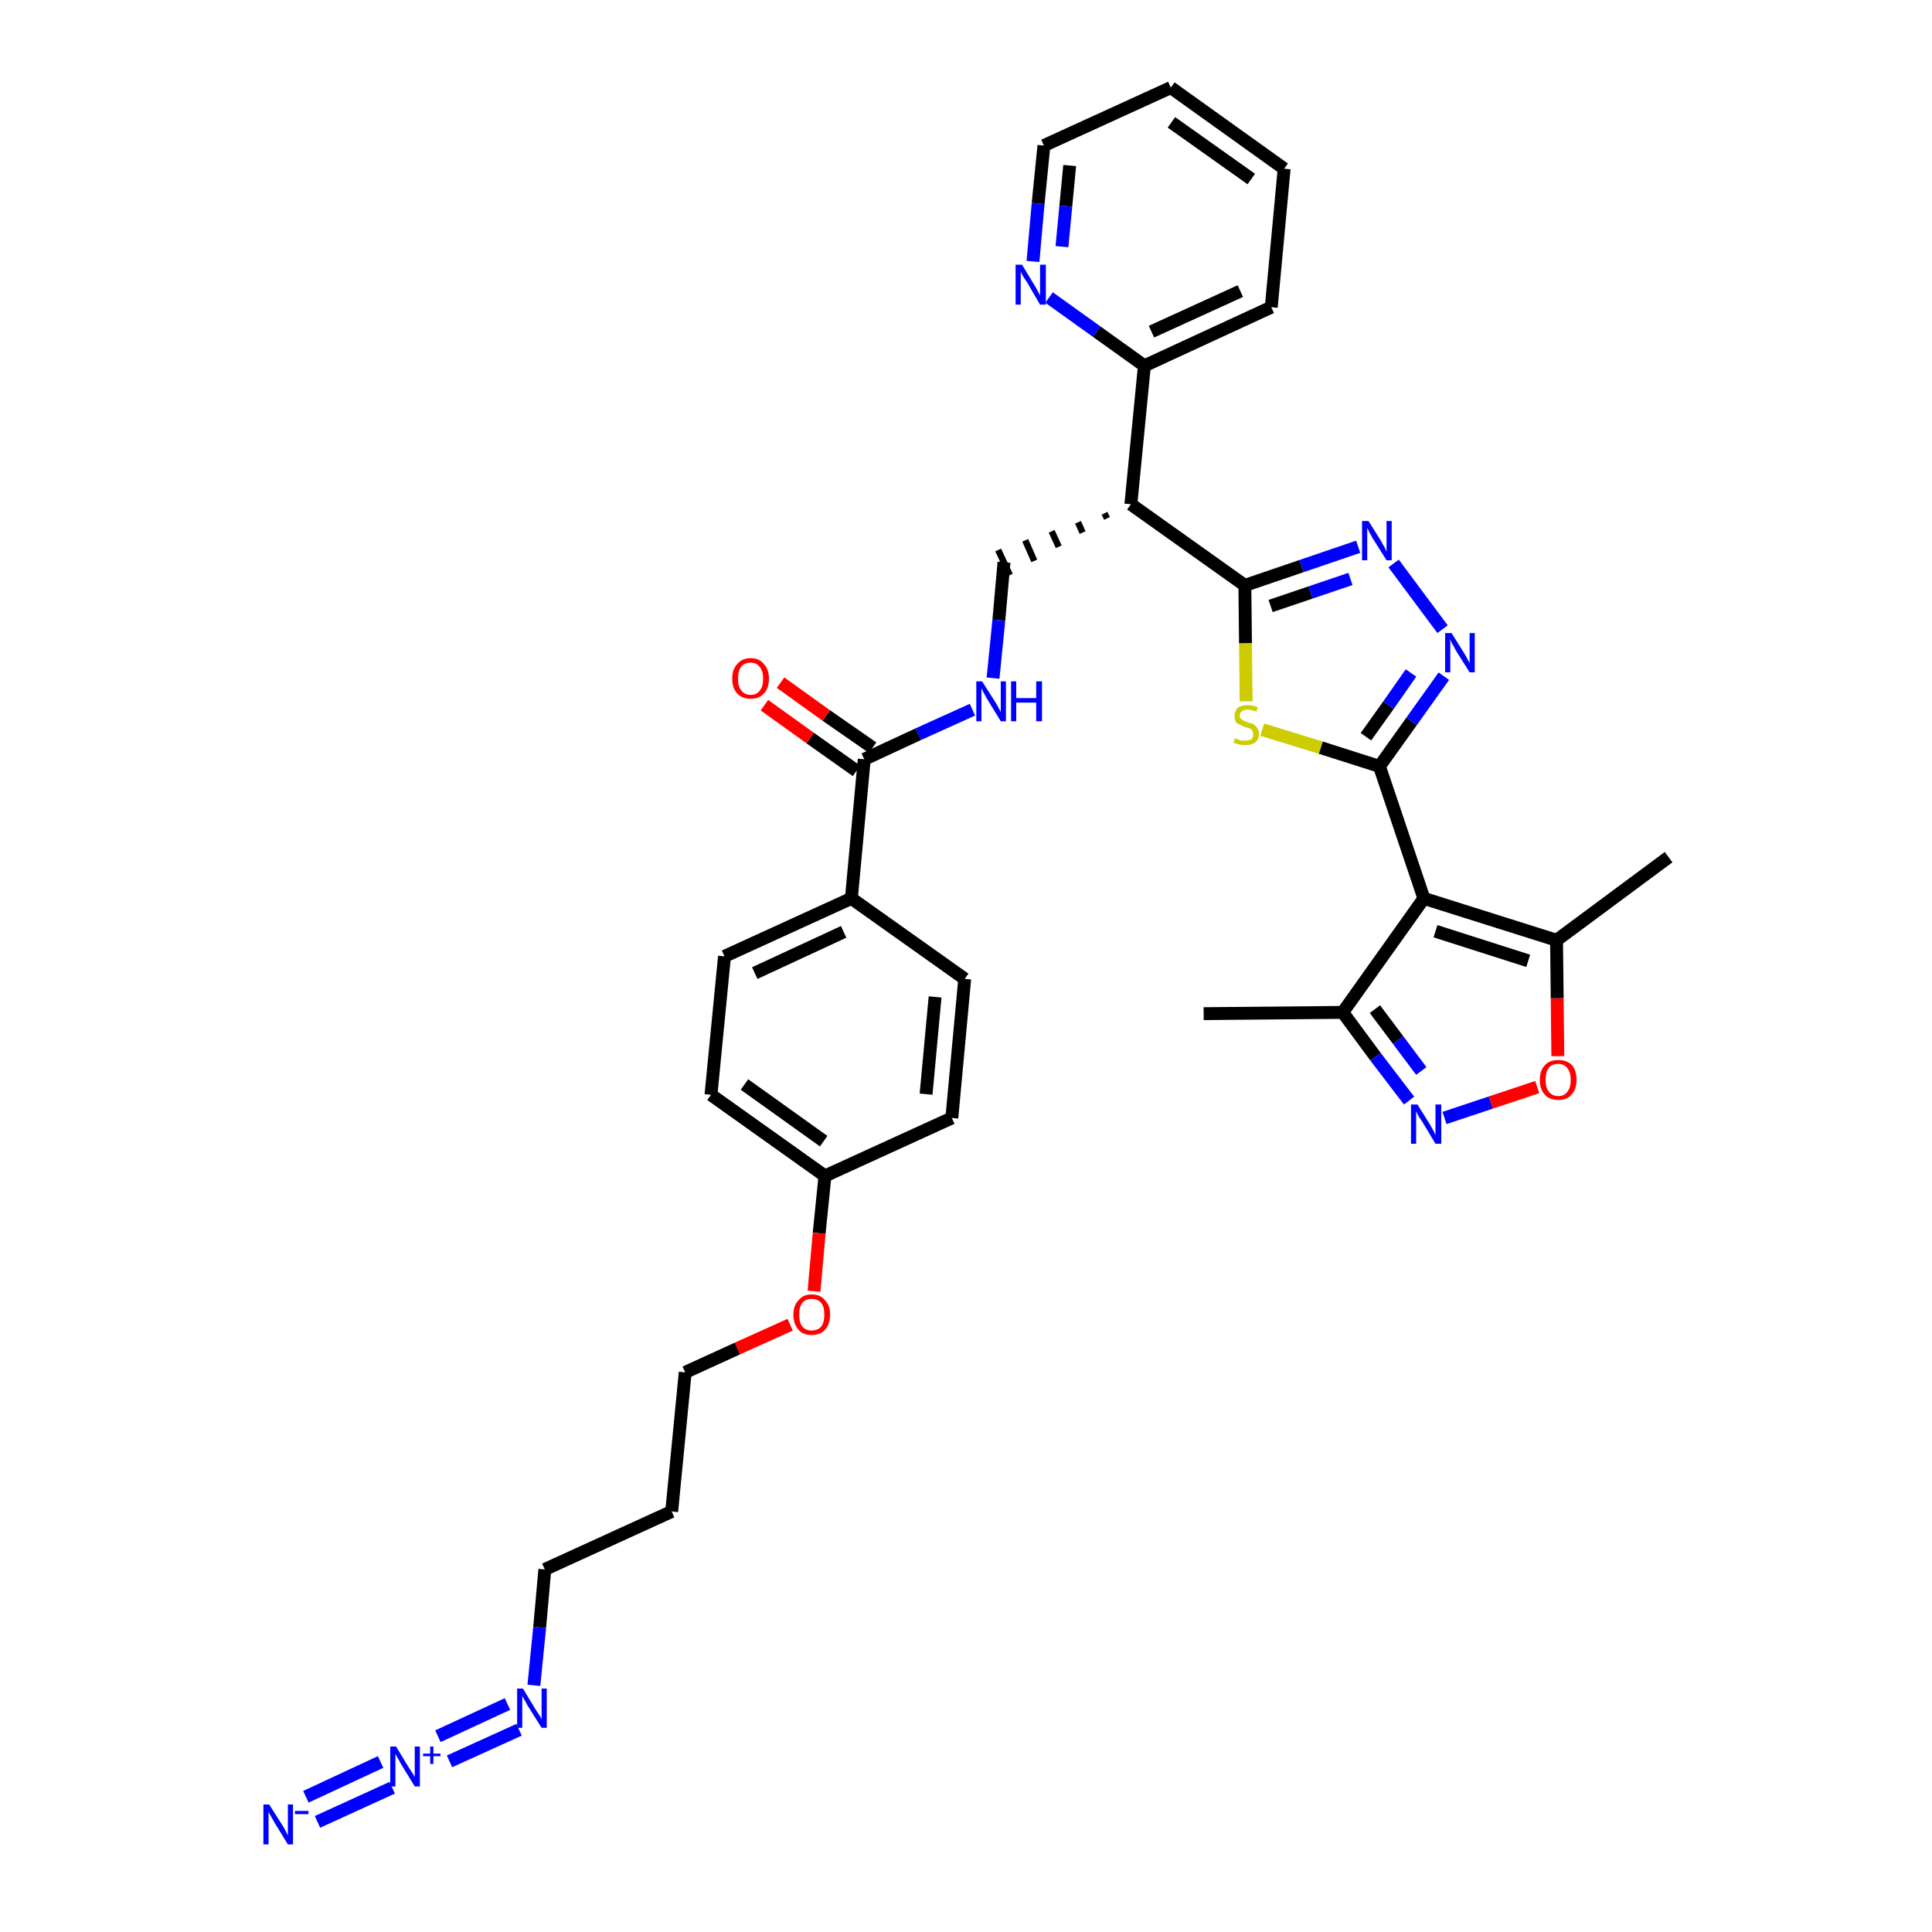 <?xml version='1.0' encoding='iso-8859-1'?>
<svg version='1.1' baseProfile='full'
              xmlns='http://www.w3.org/2000/svg'
                      xmlns:rdkit='http://www.rdkit.org/xml'
                      xmlns:xlink='http://www.w3.org/1999/xlink'
                  xml:space='preserve'
width='300px' height='300px' viewBox='0 0 300 300'>
<!-- END OF HEADER -->
<path class='bond-0 atom-0 atom-1' d='M 186.9,157.4 L 208.5,157.2' style='fill:none;fill-rule:evenodd;stroke:#000000;stroke-width:2.0px;stroke-linecap:butt;stroke-linejoin:miter;stroke-opacity:1' />
<path class='bond-1 atom-1 atom-2' d='M 208.5,157.2 L 213.6,164.1' style='fill:none;fill-rule:evenodd;stroke:#000000;stroke-width:2.0px;stroke-linecap:butt;stroke-linejoin:miter;stroke-opacity:1' />
<path class='bond-1 atom-1 atom-2' d='M 213.6,164.1 L 218.8,170.9' style='fill:none;fill-rule:evenodd;stroke:#0000FF;stroke-width:2.0px;stroke-linecap:butt;stroke-linejoin:miter;stroke-opacity:1' />
<path class='bond-1 atom-1 atom-2' d='M 213.5,156.7 L 217.1,161.5' style='fill:none;fill-rule:evenodd;stroke:#000000;stroke-width:2.0px;stroke-linecap:butt;stroke-linejoin:miter;stroke-opacity:1' />
<path class='bond-1 atom-1 atom-2' d='M 217.1,161.5 L 220.7,166.3' style='fill:none;fill-rule:evenodd;stroke:#0000FF;stroke-width:2.0px;stroke-linecap:butt;stroke-linejoin:miter;stroke-opacity:1' />
<path class='bond-35 atom-6 atom-1' d='M 221.1,139.5 L 208.5,157.2' style='fill:none;fill-rule:evenodd;stroke:#000000;stroke-width:2.0px;stroke-linecap:butt;stroke-linejoin:miter;stroke-opacity:1' />
<path class='bond-2 atom-2 atom-3' d='M 224.3,173.6 L 231.5,171.2' style='fill:none;fill-rule:evenodd;stroke:#0000FF;stroke-width:2.0px;stroke-linecap:butt;stroke-linejoin:miter;stroke-opacity:1' />
<path class='bond-2 atom-2 atom-3' d='M 231.5,171.2 L 238.7,168.8' style='fill:none;fill-rule:evenodd;stroke:#FF0000;stroke-width:2.0px;stroke-linecap:butt;stroke-linejoin:miter;stroke-opacity:1' />
<path class='bond-3 atom-3 atom-4' d='M 241.9,164.0 L 241.8,155.0' style='fill:none;fill-rule:evenodd;stroke:#FF0000;stroke-width:2.0px;stroke-linecap:butt;stroke-linejoin:miter;stroke-opacity:1' />
<path class='bond-3 atom-3 atom-4' d='M 241.8,155.0 L 241.7,146.0' style='fill:none;fill-rule:evenodd;stroke:#000000;stroke-width:2.0px;stroke-linecap:butt;stroke-linejoin:miter;stroke-opacity:1' />
<path class='bond-4 atom-4 atom-5' d='M 241.7,146.0 L 259.1,133.1' style='fill:none;fill-rule:evenodd;stroke:#000000;stroke-width:2.0px;stroke-linecap:butt;stroke-linejoin:miter;stroke-opacity:1' />
<path class='bond-5 atom-4 atom-6' d='M 241.7,146.0 L 221.1,139.5' style='fill:none;fill-rule:evenodd;stroke:#000000;stroke-width:2.0px;stroke-linecap:butt;stroke-linejoin:miter;stroke-opacity:1' />
<path class='bond-5 atom-4 atom-6' d='M 237.3,149.2 L 222.9,144.6' style='fill:none;fill-rule:evenodd;stroke:#000000;stroke-width:2.0px;stroke-linecap:butt;stroke-linejoin:miter;stroke-opacity:1' />
<path class='bond-6 atom-6 atom-7' d='M 221.1,139.5 L 214.2,119.0' style='fill:none;fill-rule:evenodd;stroke:#000000;stroke-width:2.0px;stroke-linecap:butt;stroke-linejoin:miter;stroke-opacity:1' />
<path class='bond-7 atom-7 atom-8' d='M 214.2,119.0 L 219.2,112.0' style='fill:none;fill-rule:evenodd;stroke:#000000;stroke-width:2.0px;stroke-linecap:butt;stroke-linejoin:miter;stroke-opacity:1' />
<path class='bond-7 atom-7 atom-8' d='M 219.2,112.0 L 224.2,105.0' style='fill:none;fill-rule:evenodd;stroke:#0000FF;stroke-width:2.0px;stroke-linecap:butt;stroke-linejoin:miter;stroke-opacity:1' />
<path class='bond-7 atom-7 atom-8' d='M 212.1,114.4 L 215.6,109.5' style='fill:none;fill-rule:evenodd;stroke:#000000;stroke-width:2.0px;stroke-linecap:butt;stroke-linejoin:miter;stroke-opacity:1' />
<path class='bond-7 atom-7 atom-8' d='M 215.6,109.5 L 219.1,104.5' style='fill:none;fill-rule:evenodd;stroke:#0000FF;stroke-width:2.0px;stroke-linecap:butt;stroke-linejoin:miter;stroke-opacity:1' />
<path class='bond-36 atom-35 atom-7' d='M 196.0,113.3 L 205.1,116.1' style='fill:none;fill-rule:evenodd;stroke:#CCCC00;stroke-width:2.0px;stroke-linecap:butt;stroke-linejoin:miter;stroke-opacity:1' />
<path class='bond-36 atom-35 atom-7' d='M 205.1,116.1 L 214.2,119.0' style='fill:none;fill-rule:evenodd;stroke:#000000;stroke-width:2.0px;stroke-linecap:butt;stroke-linejoin:miter;stroke-opacity:1' />
<path class='bond-8 atom-8 atom-9' d='M 224.0,97.7 L 216.4,87.5' style='fill:none;fill-rule:evenodd;stroke:#0000FF;stroke-width:2.0px;stroke-linecap:butt;stroke-linejoin:miter;stroke-opacity:1' />
<path class='bond-9 atom-9 atom-10' d='M 210.9,84.9 L 202.1,87.9' style='fill:none;fill-rule:evenodd;stroke:#0000FF;stroke-width:2.0px;stroke-linecap:butt;stroke-linejoin:miter;stroke-opacity:1' />
<path class='bond-9 atom-9 atom-10' d='M 202.1,87.9 L 193.3,90.9' style='fill:none;fill-rule:evenodd;stroke:#000000;stroke-width:2.0px;stroke-linecap:butt;stroke-linejoin:miter;stroke-opacity:1' />
<path class='bond-9 atom-9 atom-10' d='M 209.7,89.9 L 203.5,92.0' style='fill:none;fill-rule:evenodd;stroke:#0000FF;stroke-width:2.0px;stroke-linecap:butt;stroke-linejoin:miter;stroke-opacity:1' />
<path class='bond-9 atom-9 atom-10' d='M 203.5,92.0 L 197.3,94.1' style='fill:none;fill-rule:evenodd;stroke:#000000;stroke-width:2.0px;stroke-linecap:butt;stroke-linejoin:miter;stroke-opacity:1' />
<path class='bond-10 atom-10 atom-11' d='M 193.3,90.9 L 175.6,78.3' style='fill:none;fill-rule:evenodd;stroke:#000000;stroke-width:2.0px;stroke-linecap:butt;stroke-linejoin:miter;stroke-opacity:1' />
<path class='bond-34 atom-10 atom-35' d='M 193.3,90.9 L 193.4,99.9' style='fill:none;fill-rule:evenodd;stroke:#000000;stroke-width:2.0px;stroke-linecap:butt;stroke-linejoin:miter;stroke-opacity:1' />
<path class='bond-34 atom-10 atom-35' d='M 193.4,99.9 L 193.5,108.9' style='fill:none;fill-rule:evenodd;stroke:#CCCC00;stroke-width:2.0px;stroke-linecap:butt;stroke-linejoin:miter;stroke-opacity:1' />
<path class='bond-11 atom-11 atom-12' d='M 171.5,79.7 L 171.9,80.5' style='fill:none;fill-rule:evenodd;stroke:#000000;stroke-width:1.0px;stroke-linecap:butt;stroke-linejoin:miter;stroke-opacity:1' />
<path class='bond-11 atom-11 atom-12' d='M 167.4,81.1 L 168.1,82.7' style='fill:none;fill-rule:evenodd;stroke:#000000;stroke-width:1.0px;stroke-linecap:butt;stroke-linejoin:miter;stroke-opacity:1' />
<path class='bond-11 atom-11 atom-12' d='M 163.3,82.5 L 164.4,84.9' style='fill:none;fill-rule:evenodd;stroke:#000000;stroke-width:1.0px;stroke-linecap:butt;stroke-linejoin:miter;stroke-opacity:1' />
<path class='bond-11 atom-11 atom-12' d='M 159.2,83.9 L 160.6,87.1' style='fill:none;fill-rule:evenodd;stroke:#000000;stroke-width:1.0px;stroke-linecap:butt;stroke-linejoin:miter;stroke-opacity:1' />
<path class='bond-11 atom-11 atom-12' d='M 155.0,85.4 L 156.8,89.3' style='fill:none;fill-rule:evenodd;stroke:#000000;stroke-width:1.0px;stroke-linecap:butt;stroke-linejoin:miter;stroke-opacity:1' />
<path class='bond-28 atom-11 atom-29' d='M 175.6,78.3 L 177.7,56.8' style='fill:none;fill-rule:evenodd;stroke:#000000;stroke-width:2.0px;stroke-linecap:butt;stroke-linejoin:miter;stroke-opacity:1' />
<path class='bond-12 atom-12 atom-13' d='M 155.9,87.3 L 155.1,96.3' style='fill:none;fill-rule:evenodd;stroke:#000000;stroke-width:2.0px;stroke-linecap:butt;stroke-linejoin:miter;stroke-opacity:1' />
<path class='bond-12 atom-12 atom-13' d='M 155.1,96.3 L 154.2,105.3' style='fill:none;fill-rule:evenodd;stroke:#0000FF;stroke-width:2.0px;stroke-linecap:butt;stroke-linejoin:miter;stroke-opacity:1' />
<path class='bond-13 atom-13 atom-14' d='M 151.0,110.2 L 142.6,114.0' style='fill:none;fill-rule:evenodd;stroke:#0000FF;stroke-width:2.0px;stroke-linecap:butt;stroke-linejoin:miter;stroke-opacity:1' />
<path class='bond-13 atom-13 atom-14' d='M 142.6,114.0 L 134.2,117.9' style='fill:none;fill-rule:evenodd;stroke:#000000;stroke-width:2.0px;stroke-linecap:butt;stroke-linejoin:miter;stroke-opacity:1' />
<path class='bond-14 atom-14 atom-15' d='M 135.5,116.1 L 128.3,111.1' style='fill:none;fill-rule:evenodd;stroke:#000000;stroke-width:2.0px;stroke-linecap:butt;stroke-linejoin:miter;stroke-opacity:1' />
<path class='bond-14 atom-14 atom-15' d='M 128.3,111.1 L 121.2,106.0' style='fill:none;fill-rule:evenodd;stroke:#FF0000;stroke-width:2.0px;stroke-linecap:butt;stroke-linejoin:miter;stroke-opacity:1' />
<path class='bond-14 atom-14 atom-15' d='M 133.0,119.7 L 125.8,114.6' style='fill:none;fill-rule:evenodd;stroke:#000000;stroke-width:2.0px;stroke-linecap:butt;stroke-linejoin:miter;stroke-opacity:1' />
<path class='bond-14 atom-14 atom-15' d='M 125.8,114.6 L 118.7,109.5' style='fill:none;fill-rule:evenodd;stroke:#FF0000;stroke-width:2.0px;stroke-linecap:butt;stroke-linejoin:miter;stroke-opacity:1' />
<path class='bond-15 atom-14 atom-16' d='M 134.2,117.9 L 132.2,139.5' style='fill:none;fill-rule:evenodd;stroke:#000000;stroke-width:2.0px;stroke-linecap:butt;stroke-linejoin:miter;stroke-opacity:1' />
<path class='bond-16 atom-16 atom-17' d='M 132.2,139.5 L 112.5,148.5' style='fill:none;fill-rule:evenodd;stroke:#000000;stroke-width:2.0px;stroke-linecap:butt;stroke-linejoin:miter;stroke-opacity:1' />
<path class='bond-16 atom-16 atom-17' d='M 131.0,144.7 L 117.2,151.1' style='fill:none;fill-rule:evenodd;stroke:#000000;stroke-width:2.0px;stroke-linecap:butt;stroke-linejoin:miter;stroke-opacity:1' />
<path class='bond-37 atom-28 atom-16' d='M 149.8,152.0 L 132.2,139.5' style='fill:none;fill-rule:evenodd;stroke:#000000;stroke-width:2.0px;stroke-linecap:butt;stroke-linejoin:miter;stroke-opacity:1' />
<path class='bond-17 atom-17 atom-18' d='M 112.5,148.5 L 110.4,170.0' style='fill:none;fill-rule:evenodd;stroke:#000000;stroke-width:2.0px;stroke-linecap:butt;stroke-linejoin:miter;stroke-opacity:1' />
<path class='bond-18 atom-18 atom-19' d='M 110.4,170.0 L 128.1,182.6' style='fill:none;fill-rule:evenodd;stroke:#000000;stroke-width:2.0px;stroke-linecap:butt;stroke-linejoin:miter;stroke-opacity:1' />
<path class='bond-18 atom-18 atom-19' d='M 115.6,168.4 L 127.9,177.2' style='fill:none;fill-rule:evenodd;stroke:#000000;stroke-width:2.0px;stroke-linecap:butt;stroke-linejoin:miter;stroke-opacity:1' />
<path class='bond-19 atom-19 atom-20' d='M 128.1,182.6 L 127.2,191.5' style='fill:none;fill-rule:evenodd;stroke:#000000;stroke-width:2.0px;stroke-linecap:butt;stroke-linejoin:miter;stroke-opacity:1' />
<path class='bond-19 atom-19 atom-20' d='M 127.2,191.5 L 126.4,200.5' style='fill:none;fill-rule:evenodd;stroke:#FF0000;stroke-width:2.0px;stroke-linecap:butt;stroke-linejoin:miter;stroke-opacity:1' />
<path class='bond-26 atom-19 atom-27' d='M 128.1,182.6 L 147.8,173.6' style='fill:none;fill-rule:evenodd;stroke:#000000;stroke-width:2.0px;stroke-linecap:butt;stroke-linejoin:miter;stroke-opacity:1' />
<path class='bond-20 atom-20 atom-21' d='M 122.7,205.7 L 114.5,209.4' style='fill:none;fill-rule:evenodd;stroke:#FF0000;stroke-width:2.0px;stroke-linecap:butt;stroke-linejoin:miter;stroke-opacity:1' />
<path class='bond-20 atom-20 atom-21' d='M 114.5,209.4 L 106.4,213.1' style='fill:none;fill-rule:evenodd;stroke:#000000;stroke-width:2.0px;stroke-linecap:butt;stroke-linejoin:miter;stroke-opacity:1' />
<path class='bond-21 atom-21 atom-22' d='M 106.4,213.1 L 104.3,234.7' style='fill:none;fill-rule:evenodd;stroke:#000000;stroke-width:2.0px;stroke-linecap:butt;stroke-linejoin:miter;stroke-opacity:1' />
<path class='bond-22 atom-22 atom-23' d='M 104.3,234.7 L 84.6,243.7' style='fill:none;fill-rule:evenodd;stroke:#000000;stroke-width:2.0px;stroke-linecap:butt;stroke-linejoin:miter;stroke-opacity:1' />
<path class='bond-23 atom-23 atom-24' d='M 84.6,243.7 L 83.8,252.7' style='fill:none;fill-rule:evenodd;stroke:#000000;stroke-width:2.0px;stroke-linecap:butt;stroke-linejoin:miter;stroke-opacity:1' />
<path class='bond-23 atom-23 atom-24' d='M 83.8,252.7 L 82.9,261.7' style='fill:none;fill-rule:evenodd;stroke:#0000FF;stroke-width:2.0px;stroke-linecap:butt;stroke-linejoin:miter;stroke-opacity:1' />
<path class='bond-24 atom-24 atom-25' d='M 78.8,264.6 L 68.0,269.6' style='fill:none;fill-rule:evenodd;stroke:#0000FF;stroke-width:2.0px;stroke-linecap:butt;stroke-linejoin:miter;stroke-opacity:1' />
<path class='bond-24 atom-24 atom-25' d='M 80.6,268.6 L 69.8,273.5' style='fill:none;fill-rule:evenodd;stroke:#0000FF;stroke-width:2.0px;stroke-linecap:butt;stroke-linejoin:miter;stroke-opacity:1' />
<path class='bond-25 atom-25 atom-26' d='M 59.1,273.6 L 47.5,279.0' style='fill:none;fill-rule:evenodd;stroke:#0000FF;stroke-width:2.0px;stroke-linecap:butt;stroke-linejoin:miter;stroke-opacity:1' />
<path class='bond-25 atom-25 atom-26' d='M 60.9,277.6 L 49.3,282.9' style='fill:none;fill-rule:evenodd;stroke:#0000FF;stroke-width:2.0px;stroke-linecap:butt;stroke-linejoin:miter;stroke-opacity:1' />
<path class='bond-27 atom-27 atom-28' d='M 147.8,173.6 L 149.8,152.0' style='fill:none;fill-rule:evenodd;stroke:#000000;stroke-width:2.0px;stroke-linecap:butt;stroke-linejoin:miter;stroke-opacity:1' />
<path class='bond-27 atom-27 atom-28' d='M 143.8,169.9 L 145.2,154.8' style='fill:none;fill-rule:evenodd;stroke:#000000;stroke-width:2.0px;stroke-linecap:butt;stroke-linejoin:miter;stroke-opacity:1' />
<path class='bond-29 atom-29 atom-30' d='M 177.7,56.8 L 197.4,47.7' style='fill:none;fill-rule:evenodd;stroke:#000000;stroke-width:2.0px;stroke-linecap:butt;stroke-linejoin:miter;stroke-opacity:1' />
<path class='bond-29 atom-29 atom-30' d='M 178.8,51.5 L 192.6,45.2' style='fill:none;fill-rule:evenodd;stroke:#000000;stroke-width:2.0px;stroke-linecap:butt;stroke-linejoin:miter;stroke-opacity:1' />
<path class='bond-38 atom-34 atom-29' d='M 162.9,46.2 L 170.3,51.5' style='fill:none;fill-rule:evenodd;stroke:#0000FF;stroke-width:2.0px;stroke-linecap:butt;stroke-linejoin:miter;stroke-opacity:1' />
<path class='bond-38 atom-34 atom-29' d='M 170.3,51.5 L 177.7,56.8' style='fill:none;fill-rule:evenodd;stroke:#000000;stroke-width:2.0px;stroke-linecap:butt;stroke-linejoin:miter;stroke-opacity:1' />
<path class='bond-30 atom-30 atom-31' d='M 197.4,47.7 L 199.4,26.2' style='fill:none;fill-rule:evenodd;stroke:#000000;stroke-width:2.0px;stroke-linecap:butt;stroke-linejoin:miter;stroke-opacity:1' />
<path class='bond-31 atom-31 atom-32' d='M 199.4,26.2 L 181.8,13.6' style='fill:none;fill-rule:evenodd;stroke:#000000;stroke-width:2.0px;stroke-linecap:butt;stroke-linejoin:miter;stroke-opacity:1' />
<path class='bond-31 atom-31 atom-32' d='M 194.3,27.8 L 181.9,19.0' style='fill:none;fill-rule:evenodd;stroke:#000000;stroke-width:2.0px;stroke-linecap:butt;stroke-linejoin:miter;stroke-opacity:1' />
<path class='bond-32 atom-32 atom-33' d='M 181.8,13.6 L 162.1,22.6' style='fill:none;fill-rule:evenodd;stroke:#000000;stroke-width:2.0px;stroke-linecap:butt;stroke-linejoin:miter;stroke-opacity:1' />
<path class='bond-33 atom-33 atom-34' d='M 162.1,22.6 L 161.2,31.6' style='fill:none;fill-rule:evenodd;stroke:#000000;stroke-width:2.0px;stroke-linecap:butt;stroke-linejoin:miter;stroke-opacity:1' />
<path class='bond-33 atom-33 atom-34' d='M 161.2,31.6 L 160.4,40.6' style='fill:none;fill-rule:evenodd;stroke:#0000FF;stroke-width:2.0px;stroke-linecap:butt;stroke-linejoin:miter;stroke-opacity:1' />
<path class='bond-33 atom-33 atom-34' d='M 166.1,25.7 L 165.5,32.0' style='fill:none;fill-rule:evenodd;stroke:#000000;stroke-width:2.0px;stroke-linecap:butt;stroke-linejoin:miter;stroke-opacity:1' />
<path class='bond-33 atom-33 atom-34' d='M 165.5,32.0 L 164.9,38.3' style='fill:none;fill-rule:evenodd;stroke:#0000FF;stroke-width:2.0px;stroke-linecap:butt;stroke-linejoin:miter;stroke-opacity:1' />
<path  class='atom-2' d='M 220.1 171.5
L 222.1 174.7
Q 222.3 175.1, 222.6 175.6
Q 222.9 176.2, 222.9 176.3
L 222.9 171.5
L 223.8 171.5
L 223.8 177.6
L 222.9 177.6
L 220.8 174.1
Q 220.5 173.7, 220.2 173.2
Q 220.0 172.7, 219.9 172.6
L 219.9 177.6
L 219.1 177.6
L 219.1 171.5
L 220.1 171.5
' fill='#0000FF'/>
<path  class='atom-3' d='M 239.1 167.7
Q 239.1 166.2, 239.9 165.4
Q 240.6 164.6, 242.0 164.6
Q 243.3 164.6, 244.1 165.4
Q 244.8 166.2, 244.8 167.7
Q 244.8 169.2, 244.0 170.0
Q 243.3 170.8, 242.0 170.8
Q 240.6 170.8, 239.9 170.0
Q 239.1 169.2, 239.1 167.7
M 242.0 170.2
Q 242.9 170.2, 243.4 169.5
Q 243.9 168.9, 243.9 167.7
Q 243.9 166.5, 243.4 165.9
Q 242.9 165.2, 242.0 165.2
Q 241.0 165.2, 240.5 165.8
Q 240.0 166.5, 240.0 167.7
Q 240.0 168.9, 240.5 169.5
Q 241.0 170.2, 242.0 170.2
' fill='#FF0000'/>
<path  class='atom-8' d='M 225.4 98.3
L 227.4 101.5
Q 227.6 101.8, 227.9 102.4
Q 228.2 103.0, 228.2 103.0
L 228.2 98.3
L 229.0 98.3
L 229.0 104.4
L 228.2 104.4
L 226.0 100.9
Q 225.8 100.4, 225.5 100.0
Q 225.3 99.5, 225.2 99.3
L 225.2 104.4
L 224.4 104.4
L 224.4 98.3
L 225.4 98.3
' fill='#0000FF'/>
<path  class='atom-9' d='M 212.5 80.9
L 214.5 84.1
Q 214.7 84.5, 215.0 85.0
Q 215.3 85.6, 215.3 85.7
L 215.3 80.9
L 216.1 80.9
L 216.1 87.0
L 215.3 87.0
L 213.1 83.5
Q 212.9 83.1, 212.6 82.6
Q 212.4 82.1, 212.3 82.0
L 212.3 87.0
L 211.5 87.0
L 211.5 80.9
L 212.5 80.9
' fill='#0000FF'/>
<path  class='atom-13' d='M 152.5 105.8
L 154.6 109.1
Q 154.8 109.4, 155.1 110.0
Q 155.4 110.5, 155.4 110.6
L 155.4 105.8
L 156.2 105.8
L 156.2 112.0
L 155.4 112.0
L 153.2 108.4
Q 153.0 108.0, 152.7 107.5
Q 152.5 107.0, 152.4 106.9
L 152.4 112.0
L 151.6 112.0
L 151.6 105.8
L 152.5 105.8
' fill='#0000FF'/>
<path  class='atom-13' d='M 157.0 105.8
L 157.8 105.8
L 157.8 108.4
L 160.9 108.4
L 160.9 105.8
L 161.8 105.8
L 161.8 112.0
L 160.9 112.0
L 160.9 109.1
L 157.8 109.1
L 157.8 112.0
L 157.0 112.0
L 157.0 105.8
' fill='#0000FF'/>
<path  class='atom-15' d='M 113.7 105.4
Q 113.7 103.9, 114.5 103.1
Q 115.2 102.2, 116.6 102.2
Q 117.9 102.2, 118.6 103.1
Q 119.4 103.9, 119.4 105.4
Q 119.4 106.9, 118.6 107.7
Q 117.9 108.5, 116.6 108.5
Q 115.2 108.5, 114.5 107.7
Q 113.7 106.9, 113.7 105.4
M 116.6 107.9
Q 117.5 107.9, 118.0 107.2
Q 118.5 106.6, 118.5 105.4
Q 118.5 104.2, 118.0 103.6
Q 117.5 102.9, 116.6 102.9
Q 115.6 102.9, 115.1 103.5
Q 114.6 104.2, 114.6 105.4
Q 114.6 106.6, 115.1 107.2
Q 115.6 107.9, 116.6 107.9
' fill='#FF0000'/>
<path  class='atom-20' d='M 123.2 204.1
Q 123.2 202.7, 124.0 201.9
Q 124.7 201.0, 126.0 201.0
Q 127.4 201.0, 128.1 201.9
Q 128.9 202.7, 128.9 204.1
Q 128.9 205.6, 128.1 206.5
Q 127.4 207.3, 126.0 207.3
Q 124.7 207.3, 124.0 206.5
Q 123.2 205.6, 123.2 204.1
M 126.0 206.6
Q 127.0 206.6, 127.5 206.0
Q 128.0 205.4, 128.0 204.1
Q 128.0 202.9, 127.5 202.3
Q 127.0 201.7, 126.0 201.7
Q 125.1 201.7, 124.6 202.3
Q 124.1 202.9, 124.1 204.1
Q 124.1 205.4, 124.6 206.0
Q 125.1 206.6, 126.0 206.6
' fill='#FF0000'/>
<path  class='atom-24' d='M 81.2 262.2
L 83.2 265.5
Q 83.4 265.8, 83.8 266.4
Q 84.1 266.9, 84.1 267.0
L 84.1 262.2
L 84.9 262.2
L 84.9 268.3
L 84.1 268.3
L 81.9 264.8
Q 81.7 264.4, 81.4 263.9
Q 81.1 263.4, 81.1 263.3
L 81.1 268.3
L 80.3 268.3
L 80.3 262.2
L 81.2 262.2
' fill='#0000FF'/>
<path  class='atom-25' d='M 61.5 271.2
L 63.5 274.5
Q 63.7 274.8, 64.1 275.4
Q 64.4 275.9, 64.4 276.0
L 64.4 271.2
L 65.2 271.2
L 65.2 277.4
L 64.4 277.4
L 62.2 273.8
Q 62.0 273.4, 61.7 272.9
Q 61.4 272.4, 61.4 272.3
L 61.4 277.4
L 60.6 277.4
L 60.6 271.2
L 61.5 271.2
' fill='#0000FF'/>
<path  class='atom-25' d='M 65.7 272.3
L 66.8 272.3
L 66.8 271.2
L 67.3 271.2
L 67.3 272.3
L 68.4 272.3
L 68.4 272.7
L 67.3 272.7
L 67.3 273.9
L 66.8 273.9
L 66.8 272.7
L 65.7 272.7
L 65.7 272.3
' fill='#0000FF'/>
<path  class='atom-26' d='M 41.8 280.2
L 43.9 283.5
Q 44.1 283.8, 44.4 284.4
Q 44.7 285.0, 44.7 285.0
L 44.7 280.2
L 45.5 280.2
L 45.5 286.4
L 44.7 286.4
L 42.5 282.8
Q 42.3 282.4, 42.0 281.9
Q 41.7 281.4, 41.7 281.3
L 41.7 286.4
L 40.9 286.4
L 40.9 280.2
L 41.8 280.2
' fill='#0000FF'/>
<path  class='atom-26' d='M 45.8 281.2
L 47.9 281.2
L 47.9 281.7
L 45.8 281.7
L 45.8 281.2
' fill='#0000FF'/>
<path  class='atom-34' d='M 158.7 41.1
L 160.7 44.4
Q 160.9 44.7, 161.2 45.3
Q 161.5 45.9, 161.5 45.9
L 161.5 41.1
L 162.4 41.1
L 162.4 47.3
L 161.5 47.3
L 159.4 43.7
Q 159.1 43.3, 158.8 42.8
Q 158.6 42.4, 158.5 42.2
L 158.5 47.3
L 157.7 47.3
L 157.7 41.1
L 158.7 41.1
' fill='#0000FF'/>
<path  class='atom-35' d='M 191.8 114.6
Q 191.8 114.6, 192.1 114.8
Q 192.4 114.9, 192.7 115.0
Q 193.0 115.0, 193.4 115.0
Q 193.9 115.0, 194.3 114.8
Q 194.6 114.5, 194.6 114.0
Q 194.6 113.6, 194.4 113.4
Q 194.3 113.2, 194.0 113.1
Q 193.8 113.0, 193.3 112.9
Q 192.8 112.7, 192.5 112.5
Q 192.1 112.4, 191.9 112.1
Q 191.7 111.7, 191.7 111.2
Q 191.7 110.4, 192.2 109.9
Q 192.7 109.5, 193.8 109.5
Q 194.5 109.5, 195.3 109.8
L 195.1 110.5
Q 194.3 110.2, 193.8 110.2
Q 193.2 110.2, 192.9 110.4
Q 192.5 110.7, 192.5 111.1
Q 192.5 111.4, 192.7 111.6
Q 192.9 111.8, 193.1 111.9
Q 193.4 112.0, 193.8 112.2
Q 194.3 112.3, 194.7 112.5
Q 195.0 112.7, 195.2 113.0
Q 195.5 113.4, 195.5 114.0
Q 195.5 114.8, 194.9 115.3
Q 194.3 115.7, 193.4 115.7
Q 192.8 115.7, 192.4 115.6
Q 192.0 115.5, 191.5 115.3
L 191.8 114.6
' fill='#CCCC00'/>
</svg>
